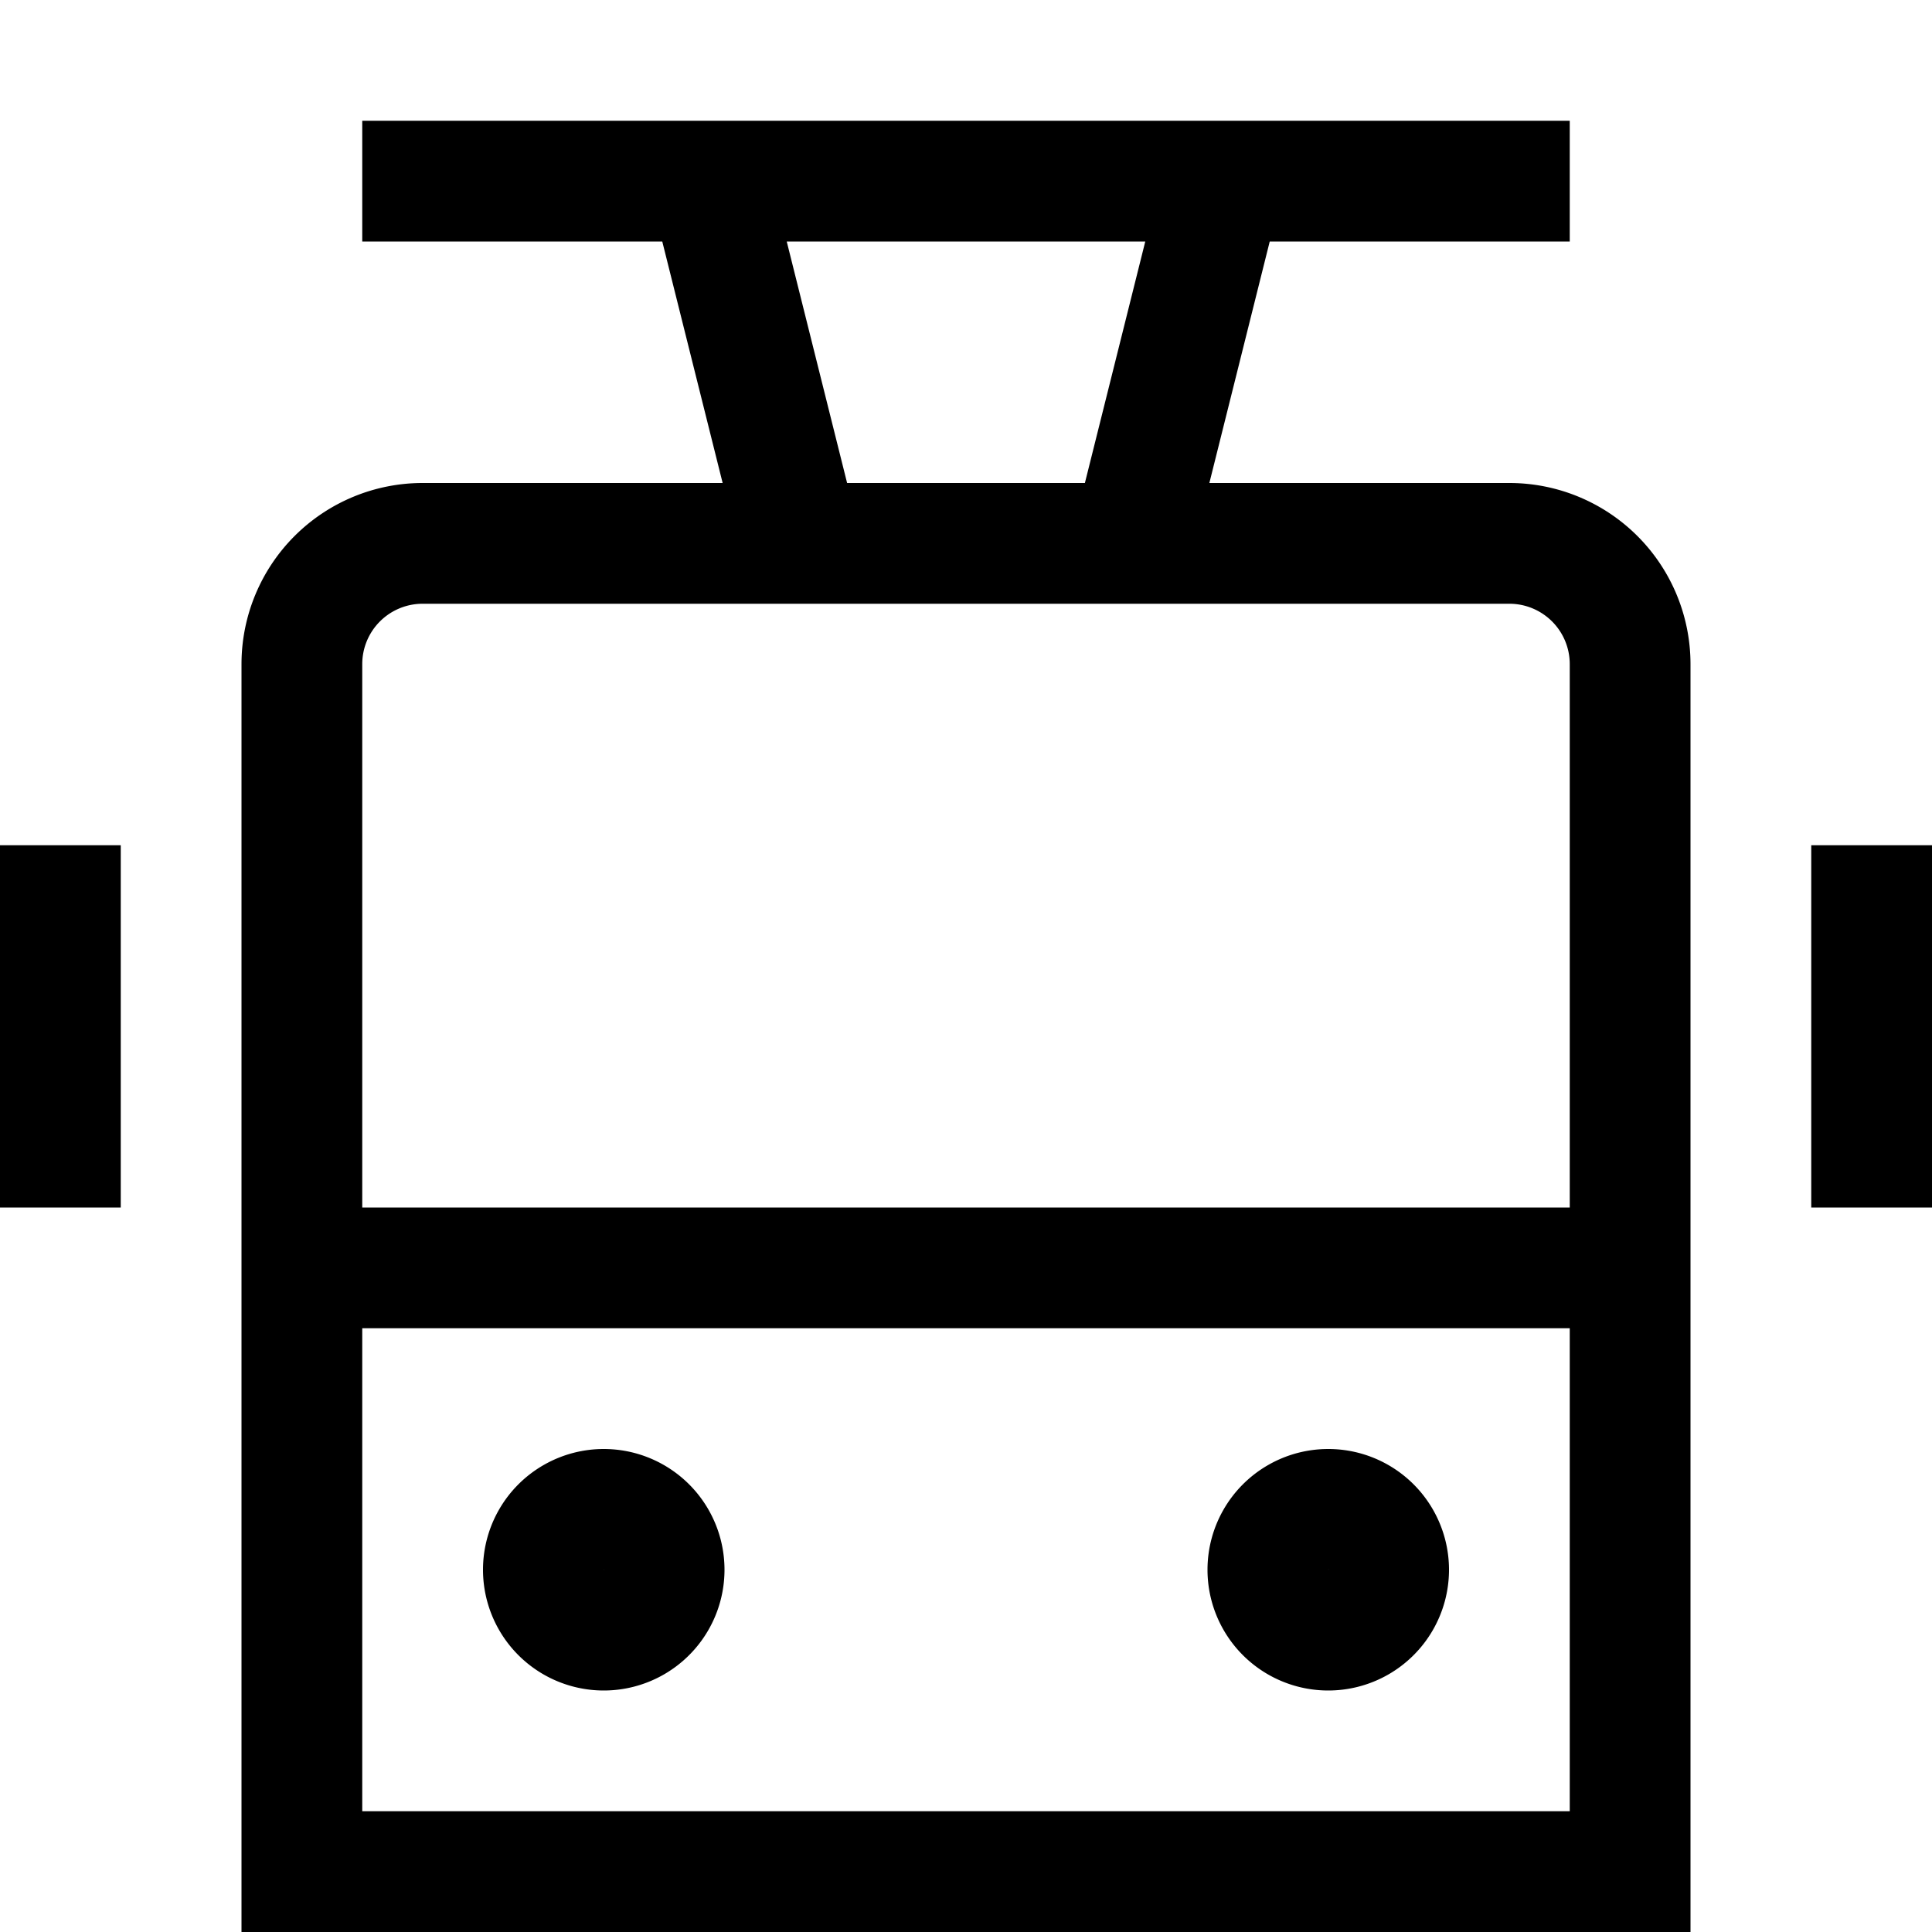 <svg xmlns="http://www.w3.org/2000/svg" width="16" height="16" fill="none" viewBox="0 0 16 16"><path stroke="currentColor" stroke-linecap="square" d="M3.5 1.5h9M6 2l.5 2M10 2l-.5 2m-9 3.5v2m15-2v2m-13 1h11m0 5h-11v-10a1 1 0 0 1 1-1h9a1 1 0 0 1 1 1v10Zm-8-2.5a.5.5 0 1 1-1 0 .5.5 0 0 1 1 0Zm6 0a.5.5 0 1 1-1 0 .5.5 0 0 1 1 0Z"/></svg>